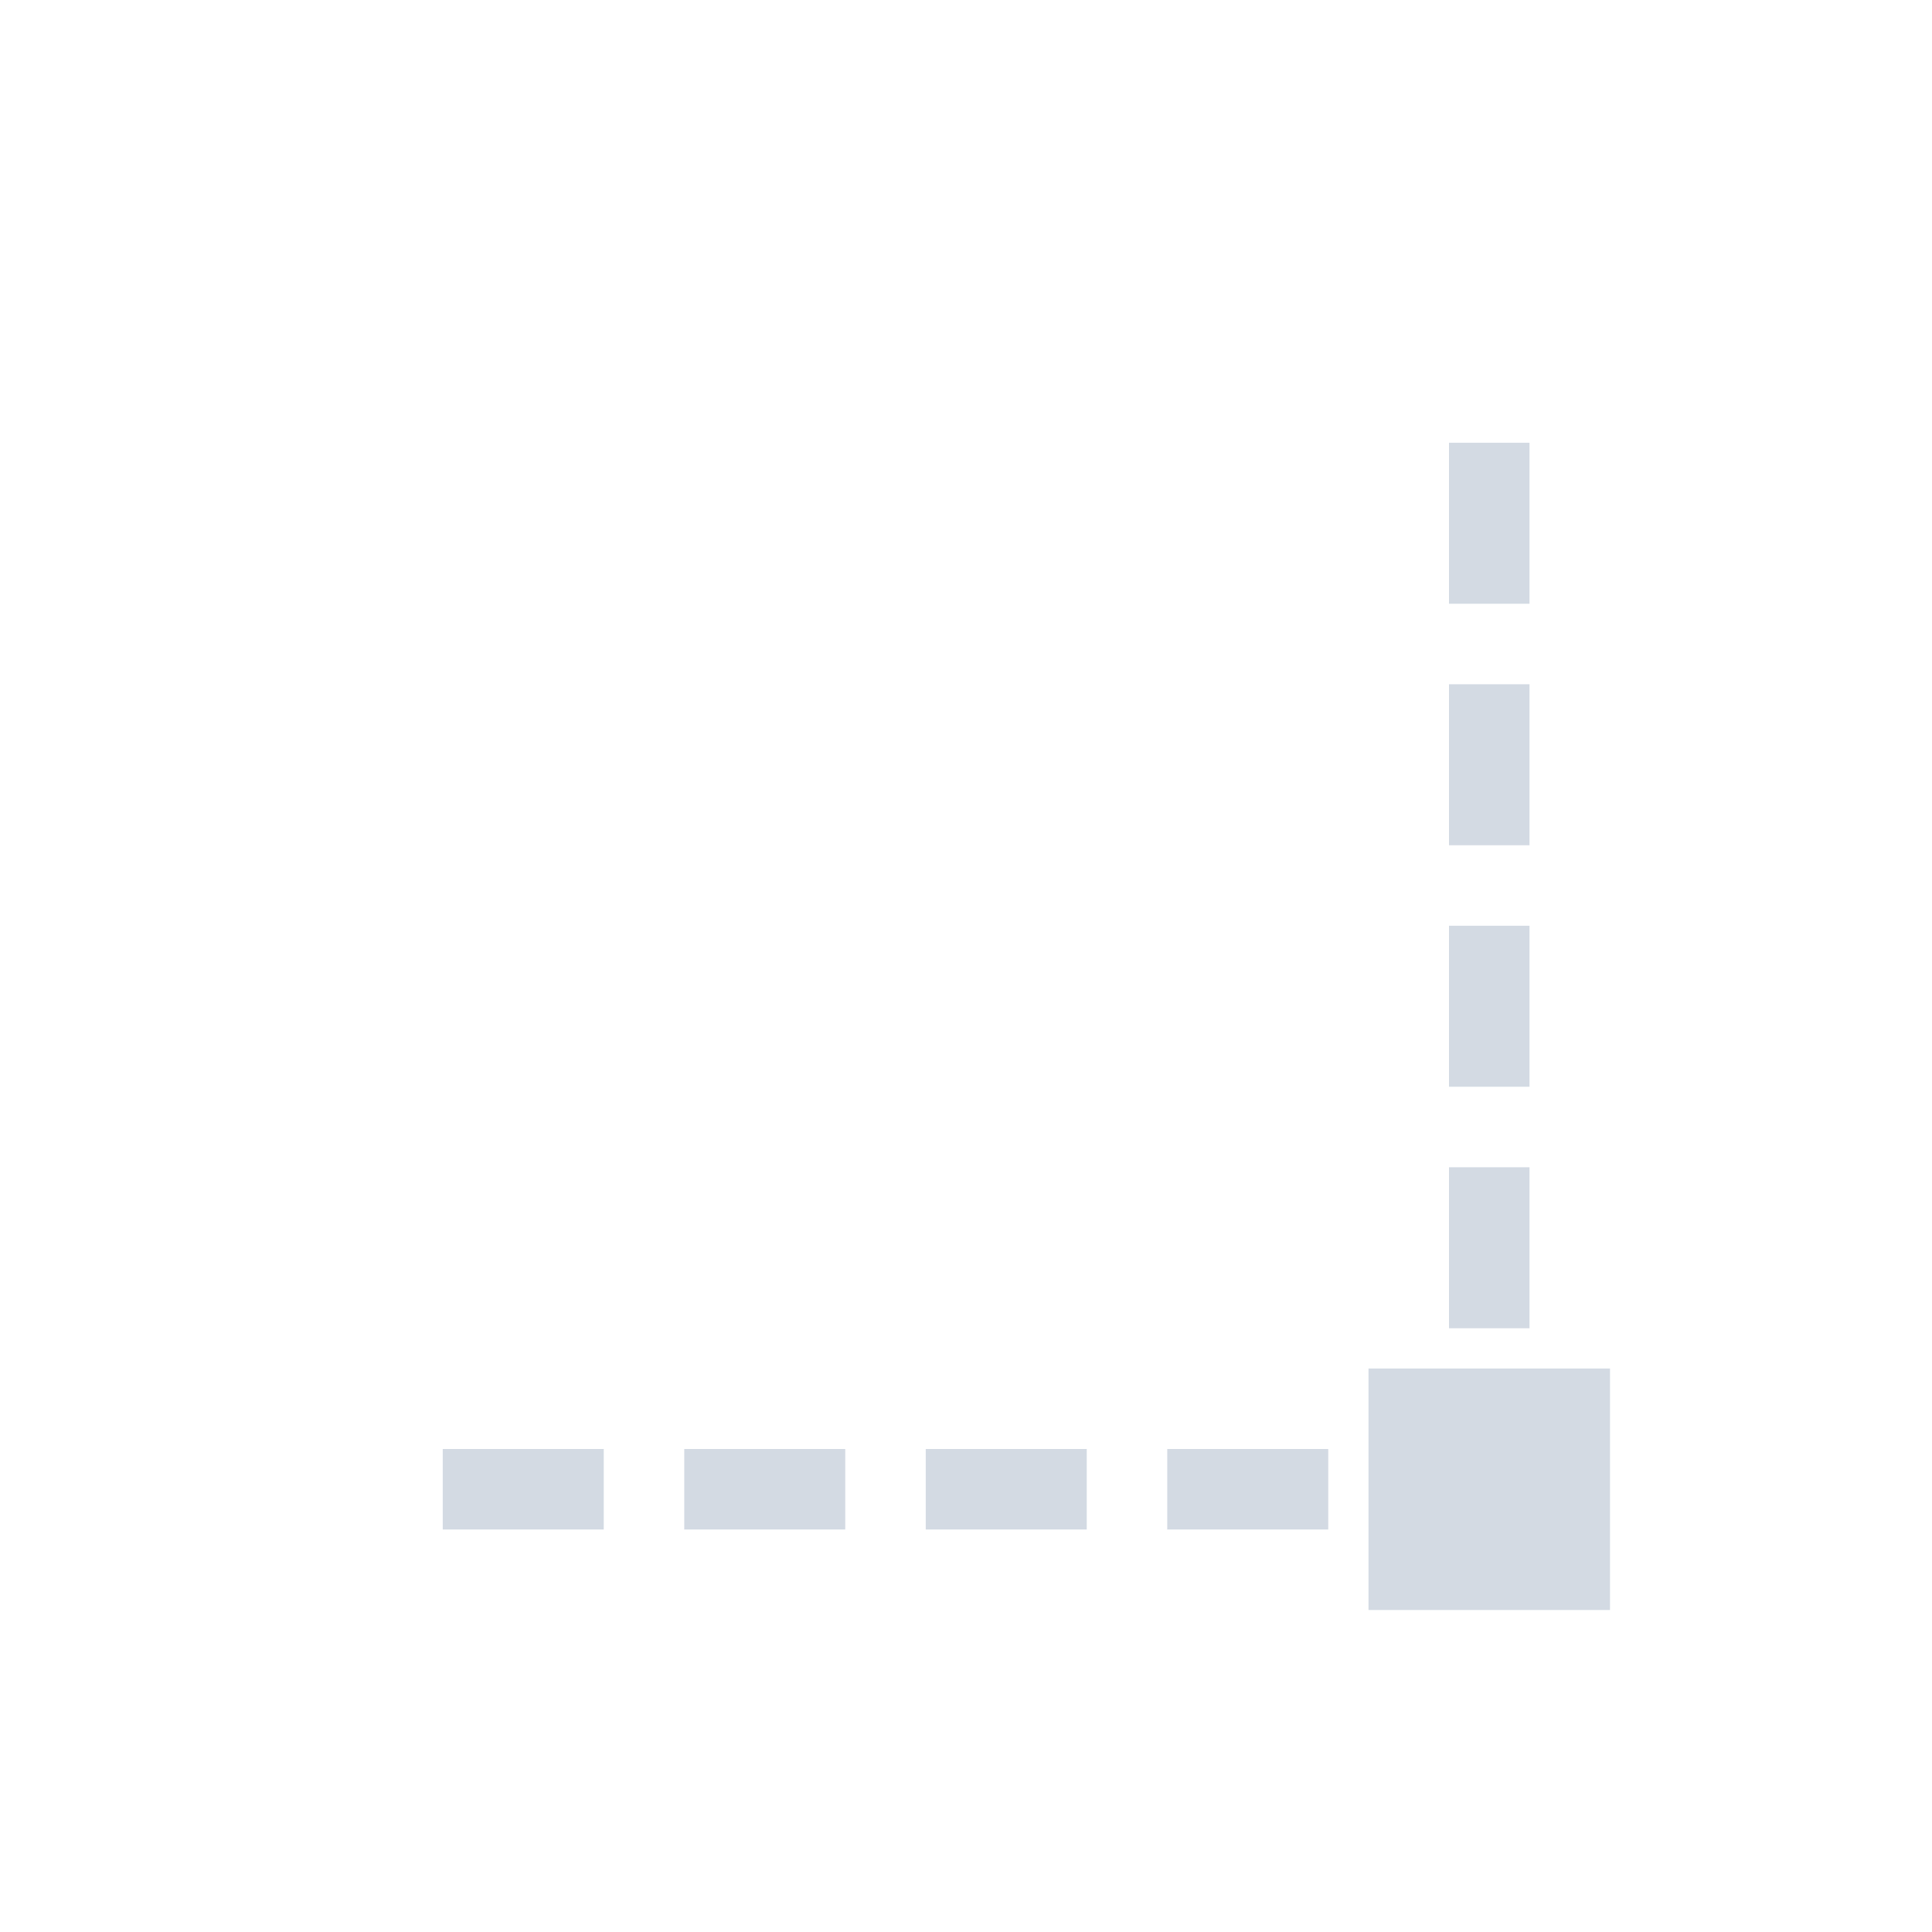 <svg xmlns="http://www.w3.org/2000/svg" width="12pt" height="12pt" version="1.1" viewBox="0 0 12 12">
 <g>
  <path style="fill:rgb(82.745%,85.49%,89.02%)" d="M 9 2.75 L 9 3.75 L 9.5 3.75 L 9.5 2.75 Z M 9 4.25 L 9 5.25 L 9.5 5.25 L 9.5 4.25 Z M 9 5.75 L 9 6.75 L 9.5 6.75 L 9.5 5.75 Z M 9 7.25 L 9 8.25 L 9.5 8.25 L 9.5 7.25 Z M 8.5 8.5 L 8.5 10 L 10 10 L 10 8.5 Z M 2.75 9 L 2.75 9.5 L 3.75 9.5 L 3.75 9 Z M 4.25 9 L 4.25 9.5 L 5.25 9.5 L 5.25 9 Z M 5.75 9 L 5.75 9.5 L 6.75 9.5 L 6.75 9 Z M 7.25 9 L 7.25 9.5 L 8.25 9.5 L 8.25 9 Z M 7.25 9"/>
 </g>
</svg>
